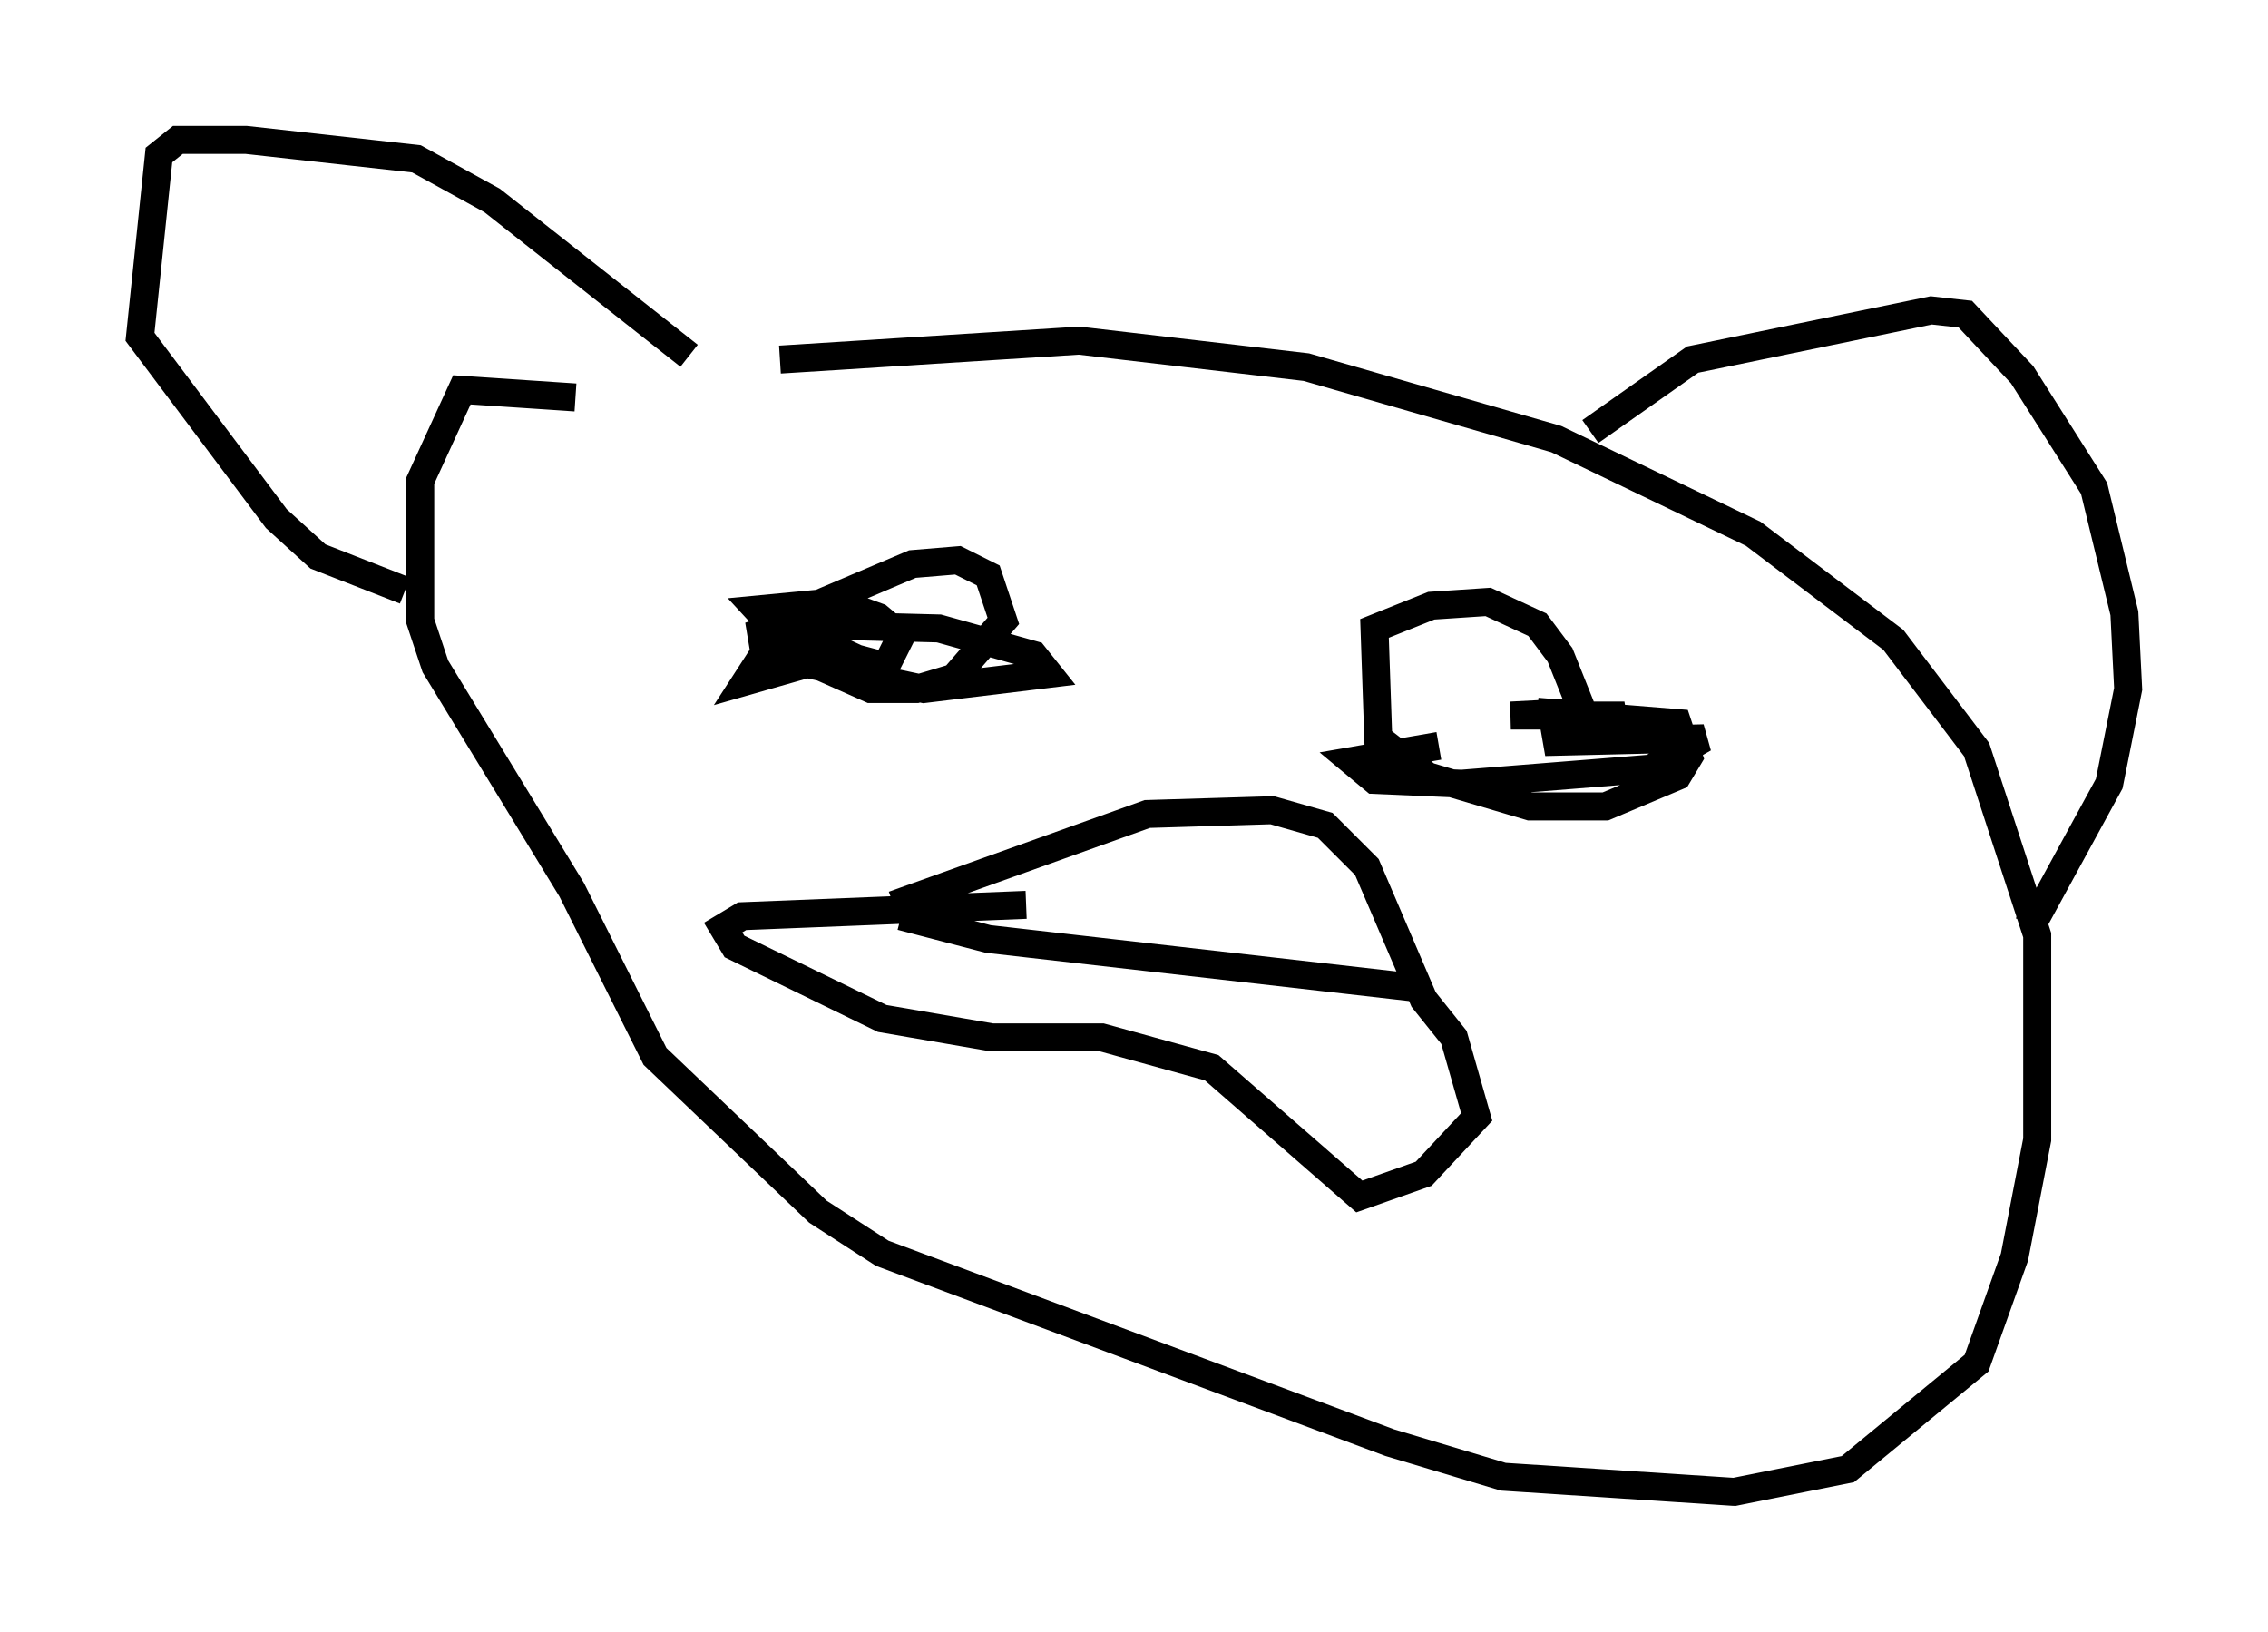 <?xml version="1.0" encoding="utf-8" ?>
<svg baseProfile="full" height="58.308" version="1.1" width="81.041" xmlns="http://www.w3.org/2000/svg" xmlns:ev="http://www.w3.org/2001/xml-events" xmlns:xlink="http://www.w3.org/1999/xlink"><defs /><rect fill="white" height="58.308" width="81.041" x="0" y="0" /><path d="M17.72, 14.743 m10.149, -1.894 l10.69, -0.677 8.119, 0.947 l8.931, 2.571 7.036, 3.383 l5.007, 3.789 2.977, 3.924 l2.165, 6.631 0.0, 7.307 l-0.812, 4.195 -1.353, 3.789 l-4.601, 3.789 -4.059, 0.812 l-8.254, -0.541 -4.059, -1.218 l-18.132, -6.766 -2.3, -1.488 l-5.819, -5.548 -2.977, -5.954 l-4.871, -7.984 -0.541, -1.624 l0.0, -5.007 1.488, -3.248 l4.059, 0.271 m36.265, 1.218 l3.654, -2.571 8.525, -1.759 l1.218, 0.135 2.03, 2.165 l2.571, 4.059 1.083, 4.465 l0.135, 2.706 -0.677, 3.383 l-2.436, 4.465 -0.812, -0.135 m-47.496, -19.621 l-7.036, -5.548 -2.706, -1.488 l-6.089, -0.677 -2.436, 0.0 l-0.677, 0.541 -0.677, 6.495 l4.871, 6.495 1.488, 1.353 l3.112, 1.218 m15.02, 2.436 l-2.842, 0.812 1.488, -2.3 l4.465, -1.894 1.624, -0.135 l1.083, 0.541 0.541, 1.624 l-1.759, 2.03 -1.353, 0.406 l-1.624, 0.0 -2.436, -1.083 l-1.624, -1.759 2.842, -0.271 l1.488, 0.541 0.812, 0.677 l-0.541, 1.083 -2.03, -0.541 l-1.218, -0.947 5.142, 0.135 l3.383, 0.947 0.541, 0.677 l-4.465, 0.541 -5.683, -1.218 l-0.135, -0.812 0.812, -0.271 l3.789, 1.759 m23.139, 1.353 l5.007, 0.406 0.406, 1.218 l-0.406, 0.677 -2.571, 1.083 l-2.706, 0.0 -3.654, -1.083 l-1.759, -1.353 -0.135, -3.924 l2.03, -0.812 2.03, -0.135 l1.759, 0.812 0.812, 1.083 l0.812, 2.03 -2.571, 0.135 l4.059, 0.0 -2.842, 0.947 l5.683, -0.135 -1.894, 1.083 l-6.766, 0.541 -3.112, -0.135 l-0.812, -0.677 3.112, -0.541 m-19.215, 6.089 l3.112, 0.812 15.426, 1.759 m-18.809, -2.977 l9.066, -3.248 4.465, -0.135 l1.894, 0.541 1.488, 1.488 l2.03, 4.736 1.083, 1.353 l0.812, 2.842 -1.894, 2.03 l-2.3, 0.812 -5.277, -4.601 l-3.924, -1.083 -3.924, 0.0 l-3.924, -0.677 -5.277, -2.571 l-0.406, -0.677 0.677, -0.406 l10.149, -0.406 " fill="none" stroke="black" stroke-width="1" /></svg>